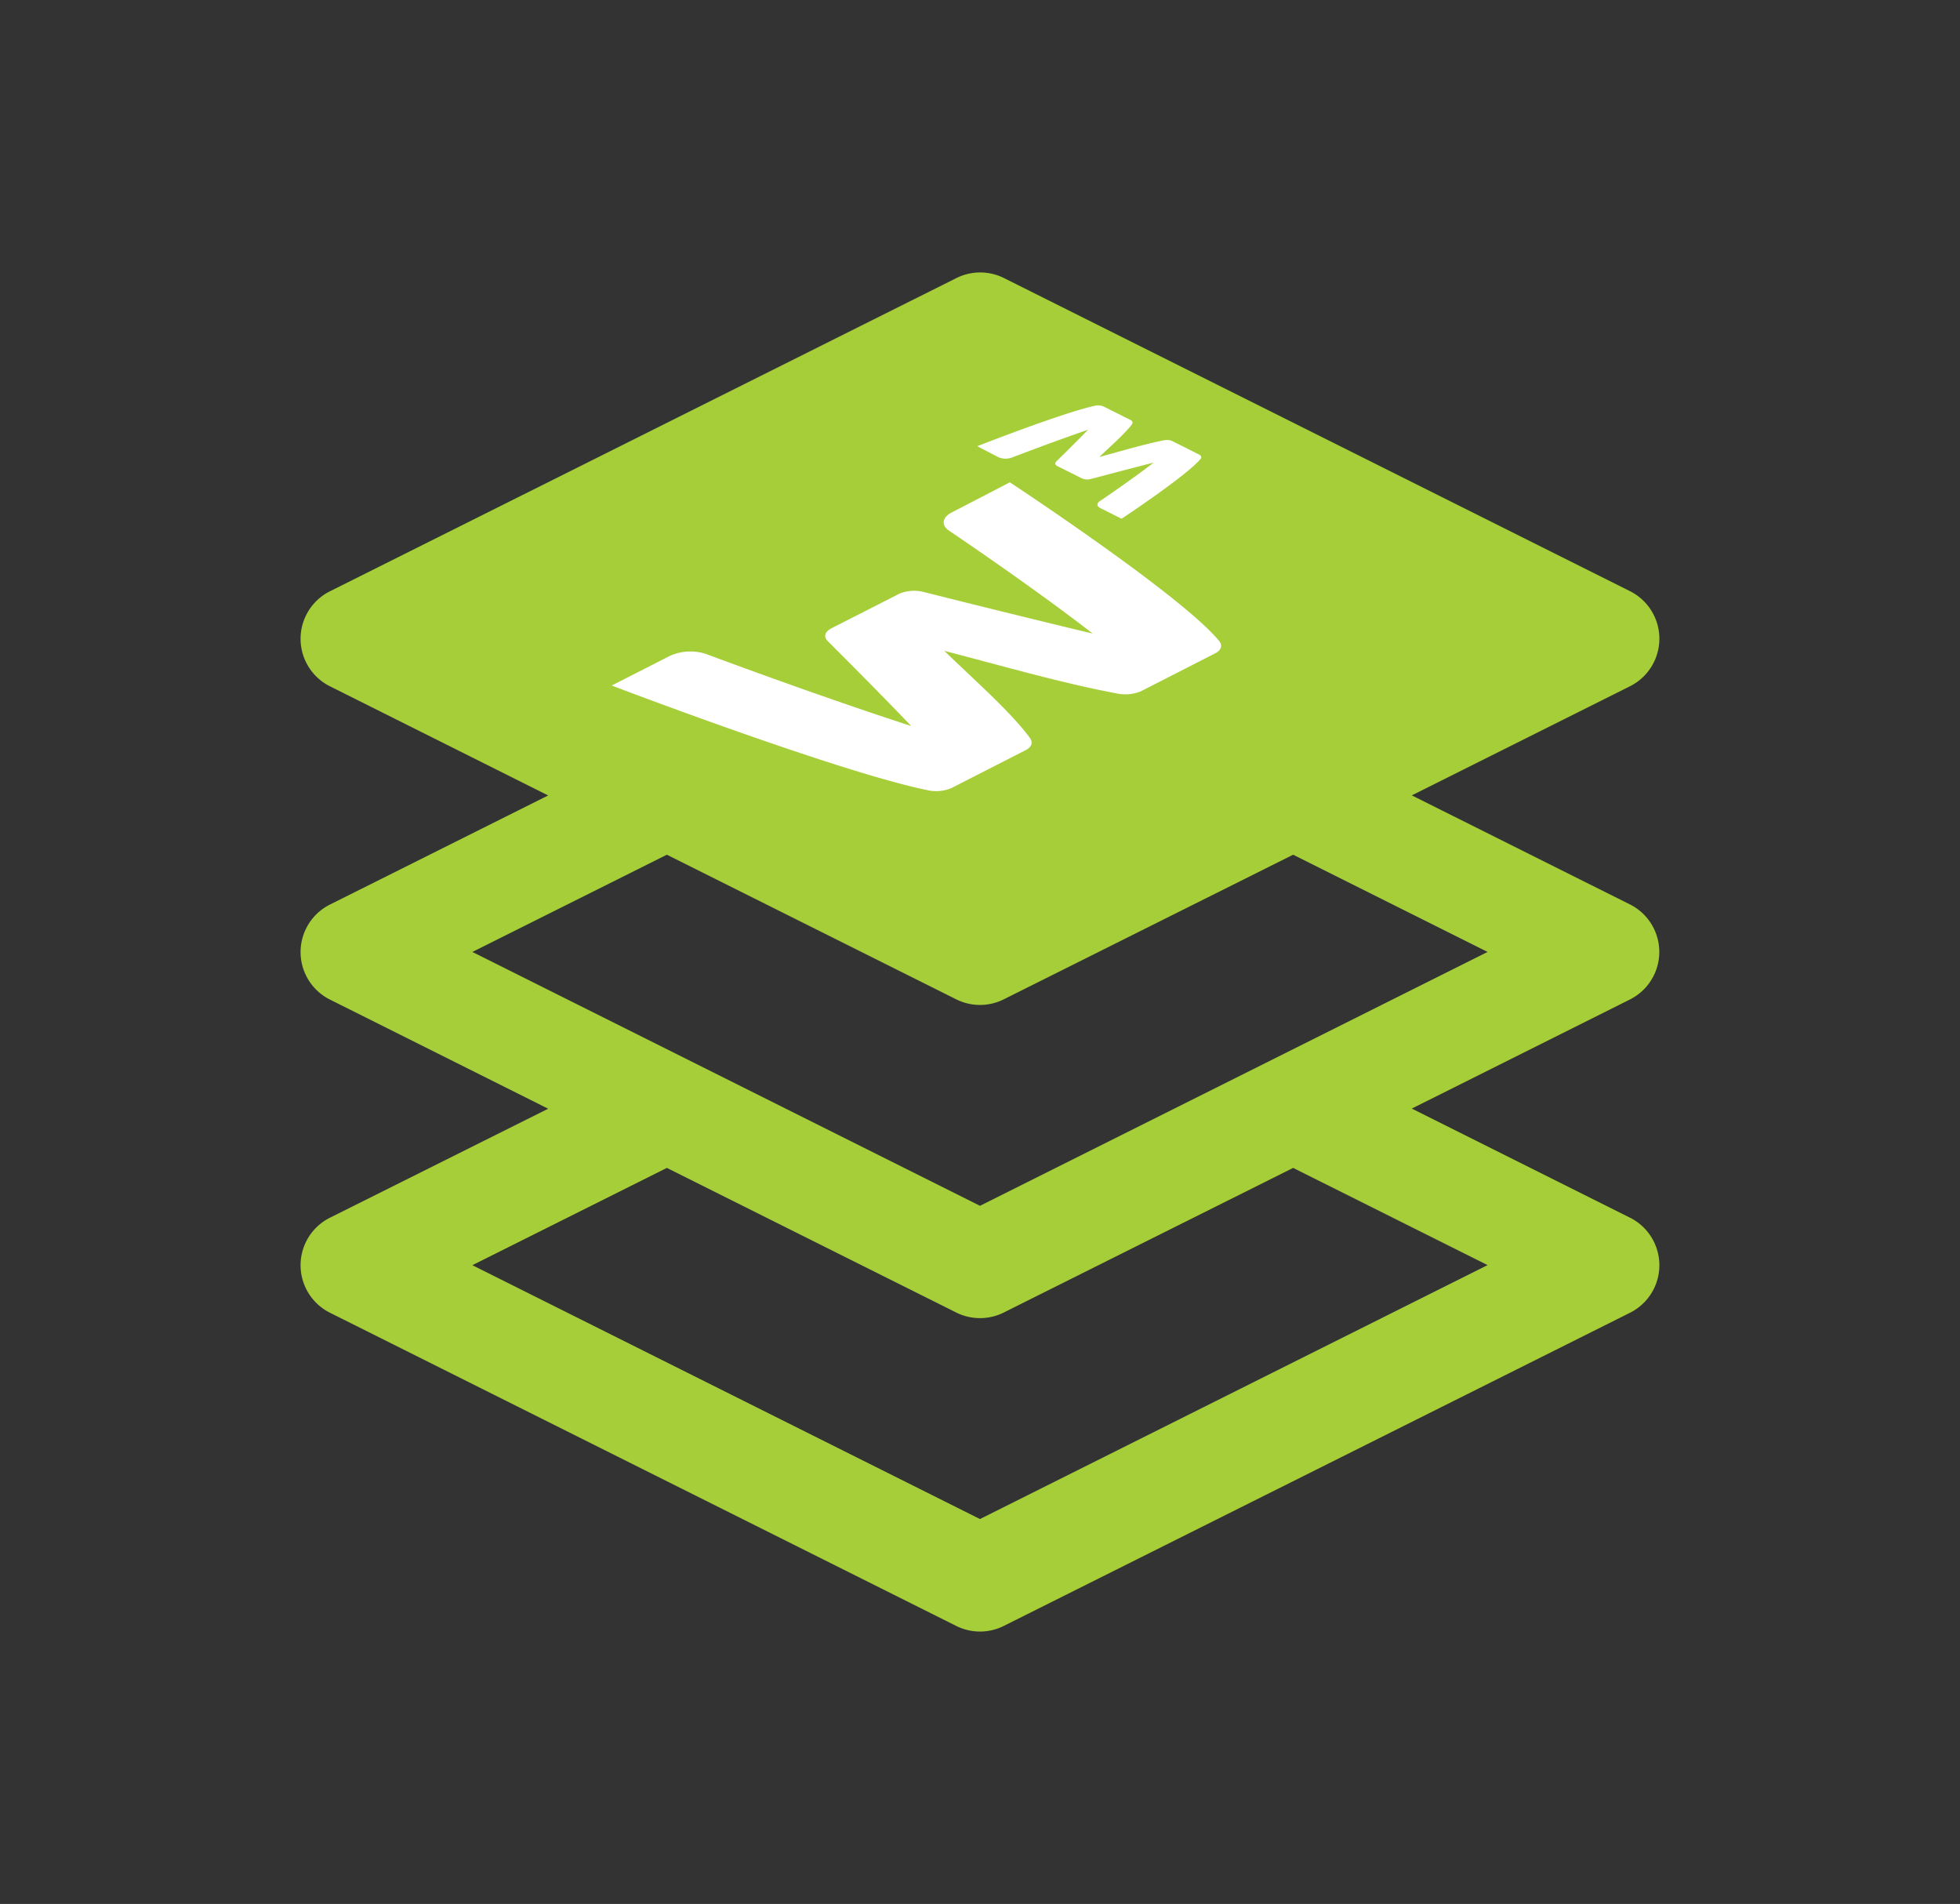 <svg id="Layer_1" data-name="Layer 1" xmlns="http://www.w3.org/2000/svg" viewBox="0 0 474.41 460.73"><rect x="0" y="0" width="474.41" height="460.73" fill="#333333" stroke="none"/><defs><style>.cls-1{fill:#a6ce39;}.cls-2{fill:#fff;}</style></defs><path class="cls-1" d="M394.54,218.87l-52.82-26.4,52.82-26.41a12.86,12.86,0,0,0,0-23L243,67.28a12.9,12.9,0,0,0-11.49,0L79.87,143.08a12.85,12.85,0,0,0,0,23l52.81,26.41-52.81,26.4a12.85,12.85,0,0,0,0,23l52.81,26.41L79.87,294.67a12.85,12.85,0,0,0,0,23l151.59,75.79a12.84,12.84,0,0,0,11.49,0l151.59-75.79a12.86,12.86,0,0,0,0-23l-52.82-26.41,52.82-26.41A12.86,12.86,0,0,0,394.54,218.87ZM237.2,93.14l122.87,61.43L237.2,216,114.34,154.57Zm122.87,213L237.2,367.59,114.34,306.16l47.07-23.54,70.05,35a12.87,12.87,0,0,0,11.49,0l70.05-35ZM237.2,291.79,114.34,230.36l47.07-23.53,70.05,35a12.84,12.84,0,0,0,11.49,0l70.05-35,47.07,23.53Z"/><polygon class="cls-1" points="78.23 157.16 230.04 233.31 393.83 149.88 242.01 73.72 78.23 157.16"/><path class="cls-2" d="M230.37,124c-2.27,1.15-2.6,3-.8,4.32,0,0,20.33,13.66,34.91,25-19.75-4.73-40.67-10-41-10.09a9.3,9.3,0,0,0-5.79.44l-16.6,8.45c-1.31.74-1.85,1.84-.81,2.94.1.14,10.75,10.67,20.27,20.62-22.57-7.28-49.75-17.46-49.75-17.46a12.21,12.21,0,0,0-8.54.44l-14.2,7.23s54.56,20.82,76.32,25.3a9.51,9.51,0,0,0,5.94-.5l18-9.19c1.38-.73,1.79-1.82.92-3-4.76-6.4-13.48-14-20.67-21h0c13.78,3.58,28.94,7.93,41.64,10.28a9.88,9.88,0,0,0,5.92-.49l18-9.19c1.41-.74,1.9-1.84.95-3-9-11-50.65-38.38-50.65-38.38Z"/><path class="cls-2" d="M241.69,110.65a4.49,4.49,0,0,0,3.14.11S255,106.85,263.35,104c-3.62,3.72-7.67,7.66-7.71,7.71-.39.41-.21.81.27,1.07l6,3a3.32,3.32,0,0,0,2.13.12c.1,0,7.86-2.09,15.19-3.95-5.5,4.26-13.15,9.41-13.15,9.41-.68.51-.57,1.18.25,1.59l5.14,2.58s15.64-10.34,19.09-14.43c.37-.43.2-.84-.31-1.1l-6.53-3.28a3.58,3.58,0,0,0-2.18-.14c-4.7.94-10.33,2.63-15.45,4h0c2.73-2.6,6-5.46,7.86-7.84.33-.44.2-.84-.3-1.1l-6.54-3.28a3.49,3.49,0,0,0-2.18-.15c-8.06,1.78-28.39,9.77-28.39,9.77Z"/></svg>